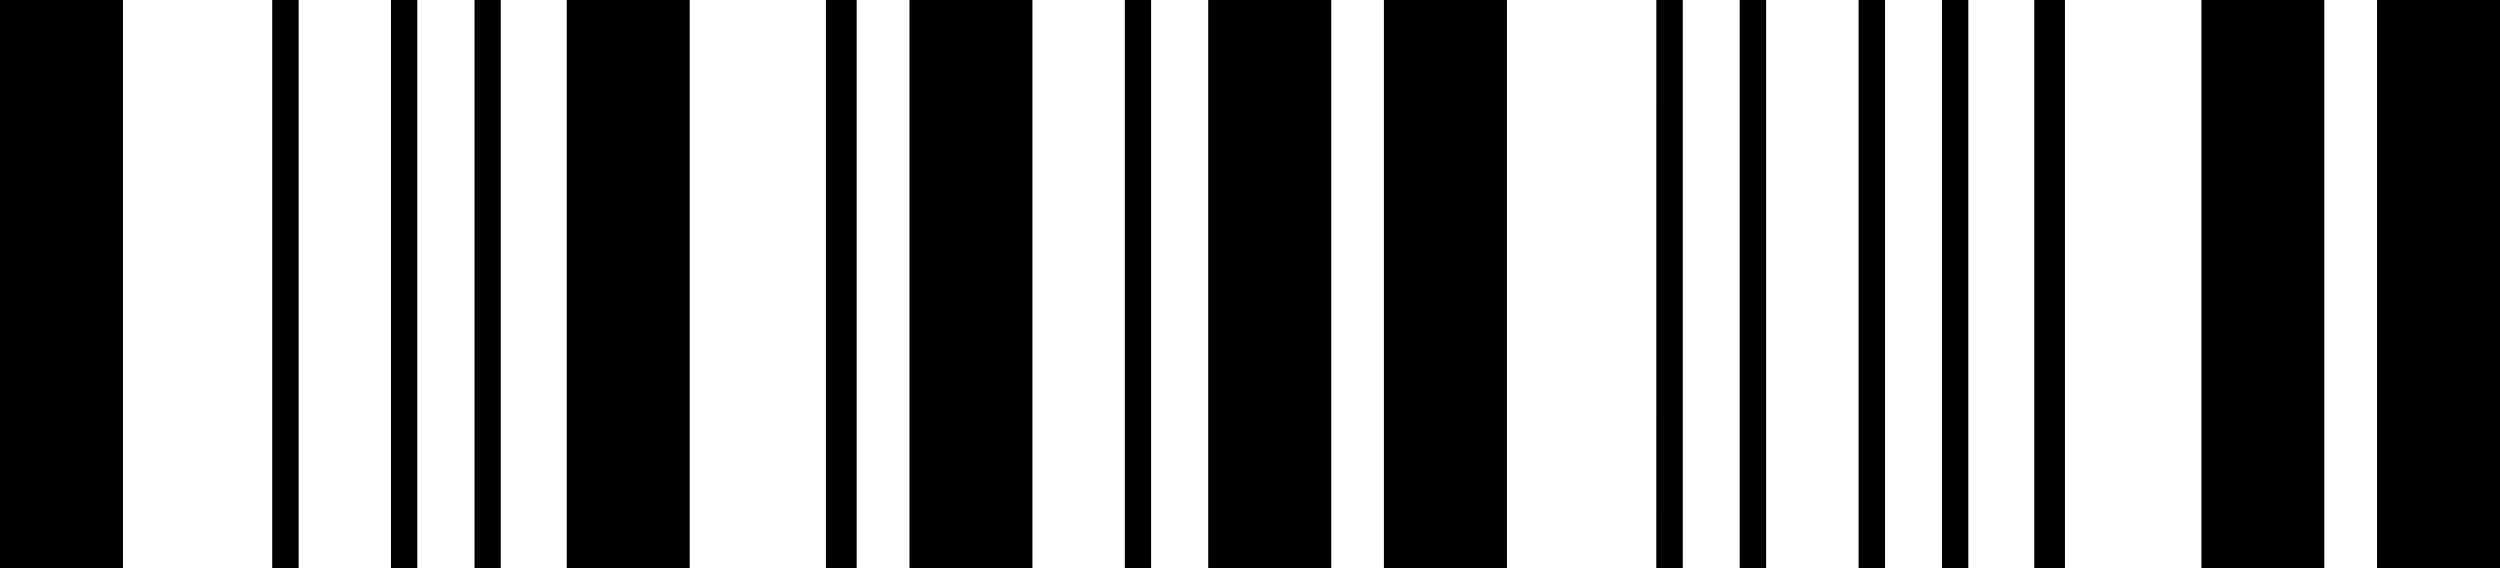 <svg xmlns="http://www.w3.org/2000/svg" width="212" height="48.175" viewBox="0 0 212 48.175">
  <g id="barcode-of-square-shape" transform="translate(0 -1.001)">
    <path id="Path_140" data-name="Path 140" d="M23.084,1h2.242V49.176H23.084ZM0,49.176H10.428V1H0Zm70.037,0h2.609V1H70.037Zm7.086,0H87.551V1H77.123Zm-29.064,0H58.487V1H48.059Zm-14.906,0h2.235V1H33.153Zm7.086,0h2.228V1H40.24Zm77.116,0h10.435V1H117.355Zm30.171,0h2.242V1h-2.242Zm-7.072,0H142.7V1h-2.242Zm-45.069,0h2.228V1H95.385Zm7.072,0h10.435V1H102.457Zm84.224,0H197.1V1H186.68ZM201.572,1V49.176H212V1ZM172.508,49.176h2.6V1h-2.6Zm-14.9,0h2.242V1h-2.242Zm7.072,0h2.235V1h-2.235Z"/>
  </g>
</svg>
